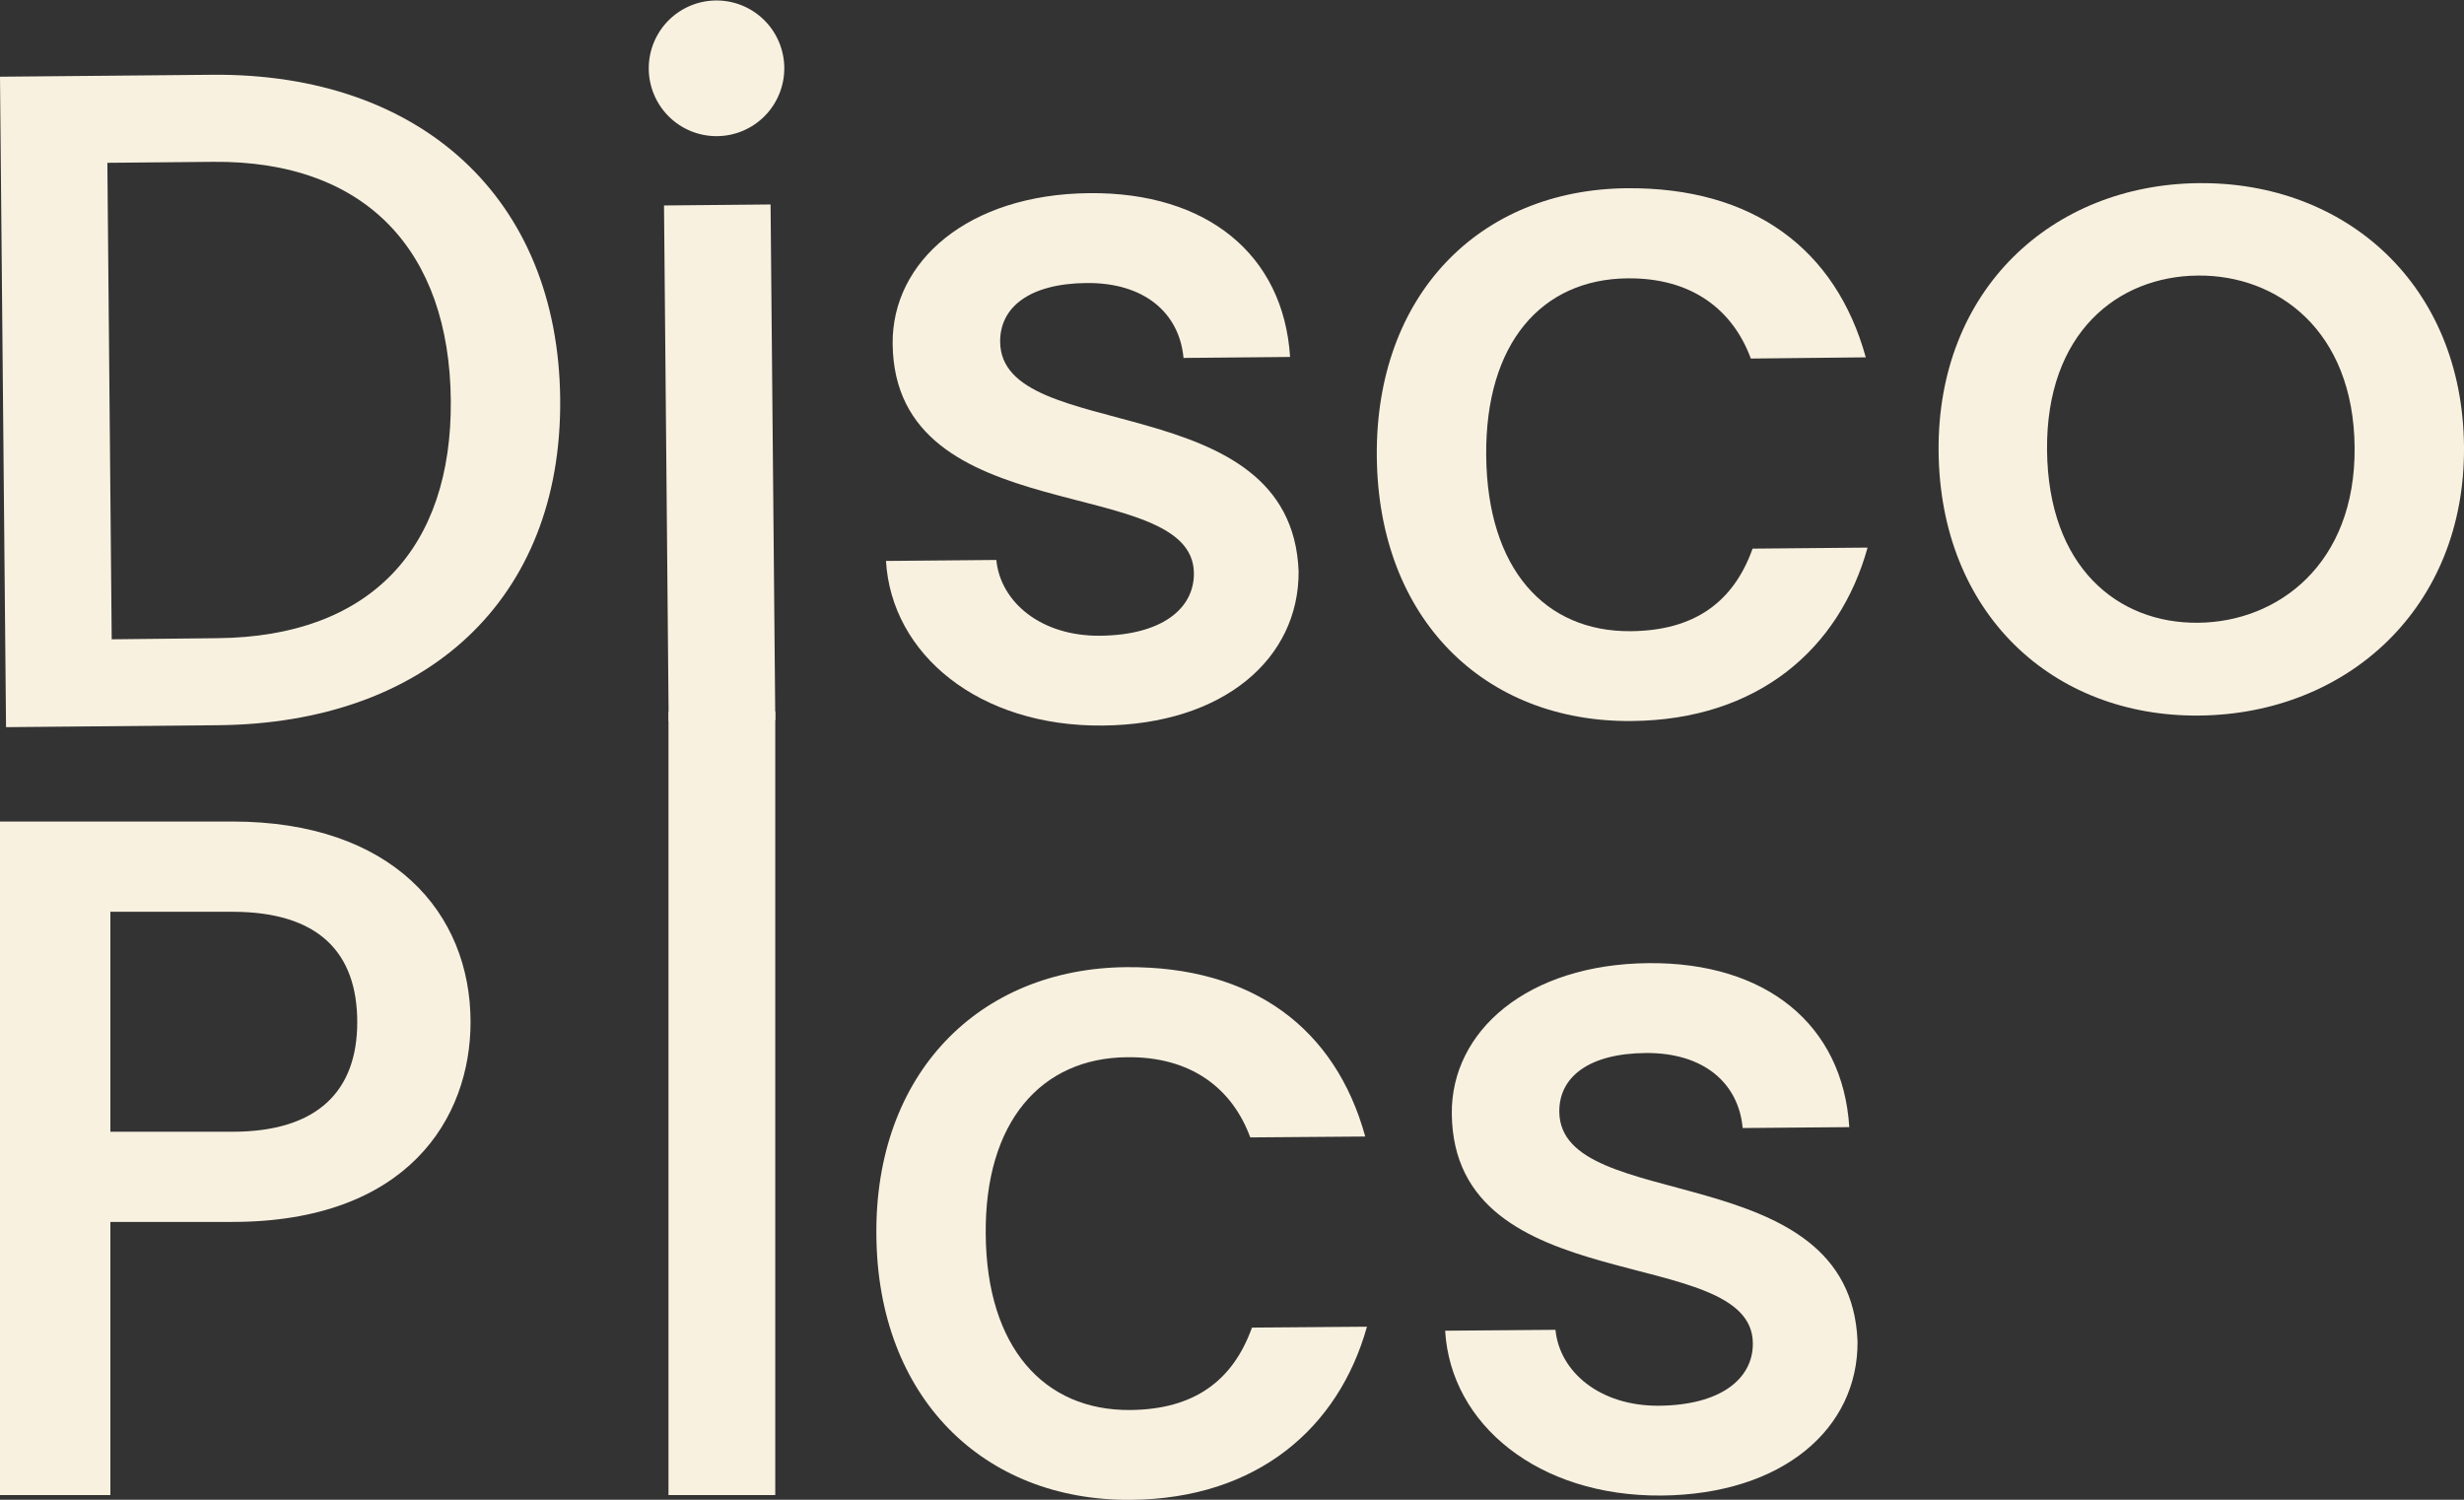 <svg width="138" height="84" viewBox="0 0 138 84" fill="none" xmlns="http://www.w3.org/2000/svg">
<rect x="0" y="0" width="138" height="84" fill="#333333" stroke="none"/>
<path d="M31.374 22.358C31.477 33.577 23.893 40.511 12.216 40.619L0.338 40.728L0 4.297L11.878 4.188C23.561 4.083 31.271 11.098 31.374 22.358ZM12.174 35.744C20.76 35.665 25.322 30.697 25.248 22.416C25.171 14.082 20.517 8.984 11.931 9.064L6.013 9.119L6.256 35.807L12.174 35.744Z" fill="#F9F1E0"/>
<path d="M36.334 3.861C36.325 2.853 36.716 1.883 37.421 1.164C38.127 0.445 39.089 0.036 40.095 0.026C41.102 0.017 42.071 0.409 42.789 1.115C43.508 1.821 43.916 2.784 43.925 3.792C43.934 4.8 43.543 5.77 42.838 6.489C42.132 7.208 41.171 7.617 40.164 7.626C39.665 7.631 39.171 7.537 38.709 7.35C38.246 7.163 37.825 6.887 37.47 6.537C36.752 5.831 36.343 4.868 36.334 3.861ZM37.189 11.508L43.157 11.452L43.421 40.334L37.45 40.389L37.189 11.508Z" fill="#F9F1E0"/>
<path d="M61.748 40.638C54.837 40.701 49.93 36.658 49.621 31.418L55.801 31.363C56.03 33.72 58.3 35.638 61.608 35.607C65.066 35.575 66.887 34.093 66.866 32.1C66.816 26.44 50.089 29.841 49.994 19.253C49.952 14.642 54.217 10.879 61.017 10.818C67.563 10.757 71.886 14.232 72.253 19.993L66.285 20.048C66.053 17.535 64.1 15.82 60.853 15.852C57.659 15.881 55.996 17.207 56.015 19.147C56.067 24.96 72.322 21.565 72.731 31.994C72.763 36.87 68.555 40.577 61.748 40.638Z" fill="#F9F1E0"/>
<path d="M91.11 10.543C98.179 10.48 102.82 13.949 104.496 20.014L98.058 20.082C97.036 17.316 94.716 15.553 91.155 15.59C86.338 15.635 83.178 19.229 83.237 25.518C83.295 31.86 86.523 35.395 91.337 35.353C94.898 35.319 97.084 33.728 98.156 30.729L104.596 30.671C103.026 36.346 98.454 40.321 91.385 40.384C83.112 40.461 77.195 34.642 77.11 25.573C77.026 16.544 82.838 10.62 91.11 10.543Z" fill="#F9F1E0"/>
<path d="M123.16 40.078C114.941 40.154 108.656 34.338 108.574 25.28C108.492 16.222 114.93 10.335 123.15 10.258C131.369 10.181 137.918 15.934 138 25.003C138.082 34.071 131.433 40.004 123.16 40.078ZM123.113 34.88C127.566 34.84 131.934 31.603 131.874 25.05C131.813 18.497 127.545 15.392 123.094 15.434C118.591 15.474 114.587 18.655 114.648 25.211C114.708 31.767 118.61 34.93 123.113 34.88Z" fill="#F9F1E0"/>
<path d="M63.086 54.17C70.155 54.114 74.79 57.589 76.463 63.656L70.023 63.706C69.004 60.937 66.686 59.174 63.126 59.214C58.308 59.254 55.144 62.842 55.207 69.134C55.257 75.476 58.48 79.014 63.297 78.974C66.858 78.945 69.044 77.354 70.118 74.358L76.558 74.308C74.975 79.981 70.406 83.95 63.337 84.005C55.064 84.074 49.152 78.25 49.083 69.181C48.988 60.157 54.806 54.241 63.086 54.17Z" fill="#F9F1E0"/>
<path d="M93.056 83.765C86.143 83.82 81.241 79.772 80.938 74.532L87.117 74.482C87.344 76.839 89.611 78.76 92.911 78.734C96.366 78.707 98.19 77.225 98.171 75.232C98.126 69.57 81.397 72.957 81.31 62.369C81.273 57.755 85.533 54.001 92.343 53.945C98.889 53.892 103.21 57.367 103.572 63.13L97.601 63.18C97.371 60.665 95.421 58.953 92.174 58.979C88.98 59.003 87.315 60.327 87.331 62.266C87.378 68.079 103.635 64.705 104.034 75.132C104.073 79.999 99.863 83.701 93.056 83.765Z" fill="#F9F1E0"/>
<path d="M13.013 68.439H6.182V83.738H0V46.013H13.013C21.961 46.013 26.354 51.115 26.354 57.248C26.354 62.625 22.827 68.439 13.013 68.439ZM13.013 63.389C17.838 63.389 20.008 61.056 20.008 57.256C20.008 53.348 17.838 51.068 13.013 51.068H6.182V63.389H13.013Z" fill="#F9F1E0"/>
<path d="M43.419 39.858H37.44V83.738H43.419V39.858Z" fill="#F9F1E0"/>
</svg>
